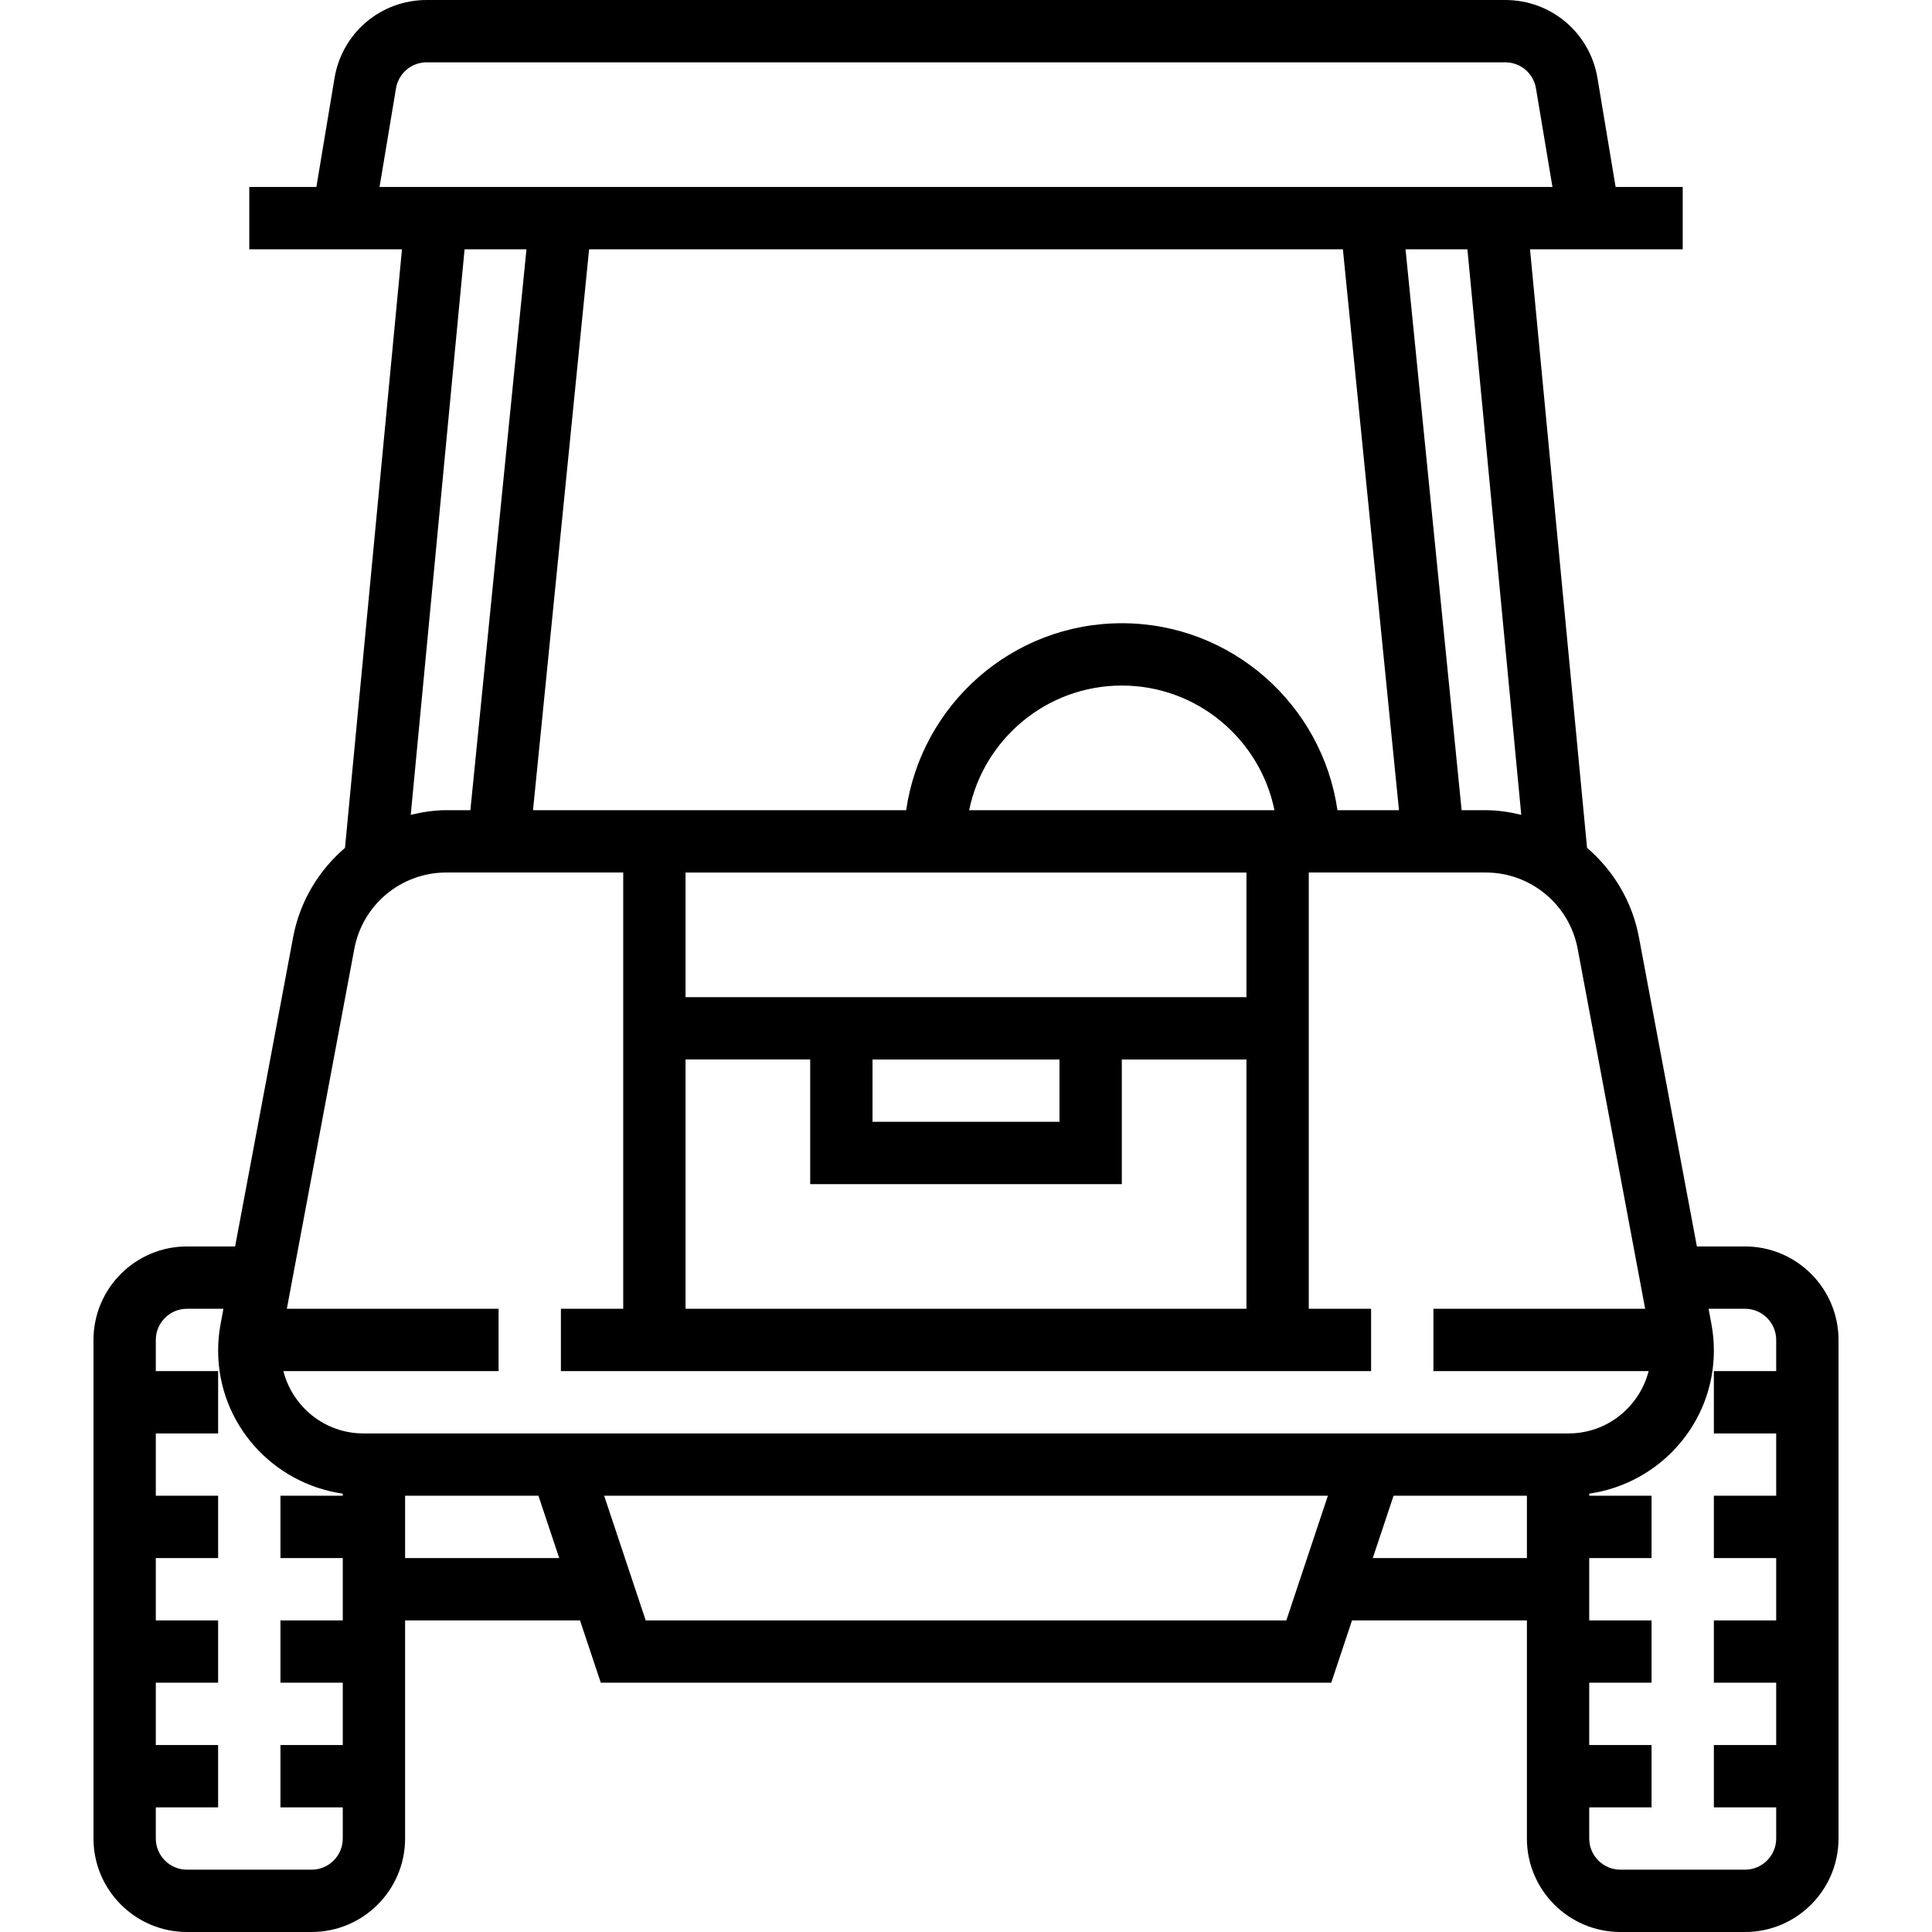 <?xml version="1.0" encoding="iso-8859-1"?>
<!-- Generator: Adobe Illustrator 19.0.0, SVG Export Plug-In . SVG Version: 6.00 Build 0)  -->
<svg version="1.1" id="Capa_1" xmlns="http://www.w3.org/2000/svg" xmlns:xlink="http://www.w3.org/1999/xlink" x="0px" y="0px"
	 viewBox="0 0 496 496" style="enable-background:new 0 0 496 496;" xml:space="preserve">
<g>
	<g>
		<path d="M448,320h-12.36l-14.88-79.376c-1.728-9.232-6.592-17.192-13.32-22.96L392.8,64H432V48h-17.224l-4.656-27.944
			C408.184,8.432,398.224,0,386.448,0H109.552C97.768,0,87.816,8.432,85.88,20.056L81.224,48H64v16h39.2L88.568,217.672
			c-6.728,5.768-11.592,13.728-13.32,22.96L60.36,320H48c-13.232,0-24,10.768-24,24v128c0,13.232,10.768,24,24,24h32
			c13.232,0,24-10.768,24-24v-56h44.904l5.336,16h187.528l5.336-16H392v56c0,13.232,10.768,24,24,24h32c13.232,0,24-10.768,24-24
			V344C472,330.768,461.232,320,448,320z M97.44,48l4.224-25.312c0.648-3.872,3.968-6.688,7.888-6.688H386.44
			c3.928,0,7.248,2.816,7.888,6.688L398.56,48H97.44z M390.552,209.184c-2.952-0.696-5.968-1.184-9.112-1.184h-6.2l-14.4-144h15.888
			L390.552,209.184z M288,304v-32h32v64H176v-64h32v32H288z M224,288v-16h48v16H224z M176,256v-32h144v32H176z M248.808,208
			c3.72-18.232,19.872-32,39.192-32c19.32,0,35.472,13.768,39.192,32H248.808z M288,160c-28.152,0-51.456,20.904-55.36,48h-95.8
			l14.4-144h193.52l14.4,144h-15.8C339.456,180.904,316.152,160,288,160z M135.16,64l-14.4,144h-6.2
			c-3.136,0-6.16,0.488-9.112,1.184L119.272,64H135.16z M88,384H72v16h16v16H72v16h16v16H72v16h16v8c0,4.408-3.592,8-8,8H48
			c-4.408,0-8-3.592-8-8v-8h16v-16H40v-16h16v-16H40v-16h16v-16H40v-16h16v-16H40v-8c0-4.408,3.592-8,8-8h9.36l-0.72,3.856
			c-0.424,2.264-0.64,4.576-0.64,6.864c0,18.744,13.96,34.152,32,36.744V384z M104,400v-16h34.232l5.336,16H104z M330.24,416
			H165.768l-10.664-32h185.8L330.24,416z M392,400h-39.568l5.336-16H392V400z M93.28,368c-9.896,0-18.168-6.832-20.536-16H128v-16
			H73.64l17.328-92.424C93.096,232.232,103.016,224,114.56,224H160v112h-16v16h208v-16h-16V224h45.44
			c11.536,0,21.464,8.232,23.592,19.576L422.36,336H368v16h55.256c-2.368,9.168-10.64,16-20.536,16H93.28z M456,352h-16v16h16v16
			h-16v16h16v16h-16v16h16v16h-16v16h16v8c0,4.408-3.592,8-8,8h-32c-4.408,0-8-3.592-8-8v-8h16v-16h-16v-16h16v-16h-16v-16h16v-16
			h-16v-0.536c18.04-2.592,32-18,32-36.744c0-2.296-0.216-4.6-0.64-6.872L438.64,336H448c4.408,0,8,3.592,8,8V352z"/>
	</g>
</g>
<g>
</g>
<g>
</g>
<g>
</g>
<g>
</g>
<g>
</g>
<g>
</g>
<g>
</g>
<g>
</g>
<g>
</g>
<g>
</g>
<g>
</g>
<g>
</g>
<g>
</g>
<g>
</g>
<g>
</g>
</svg>

